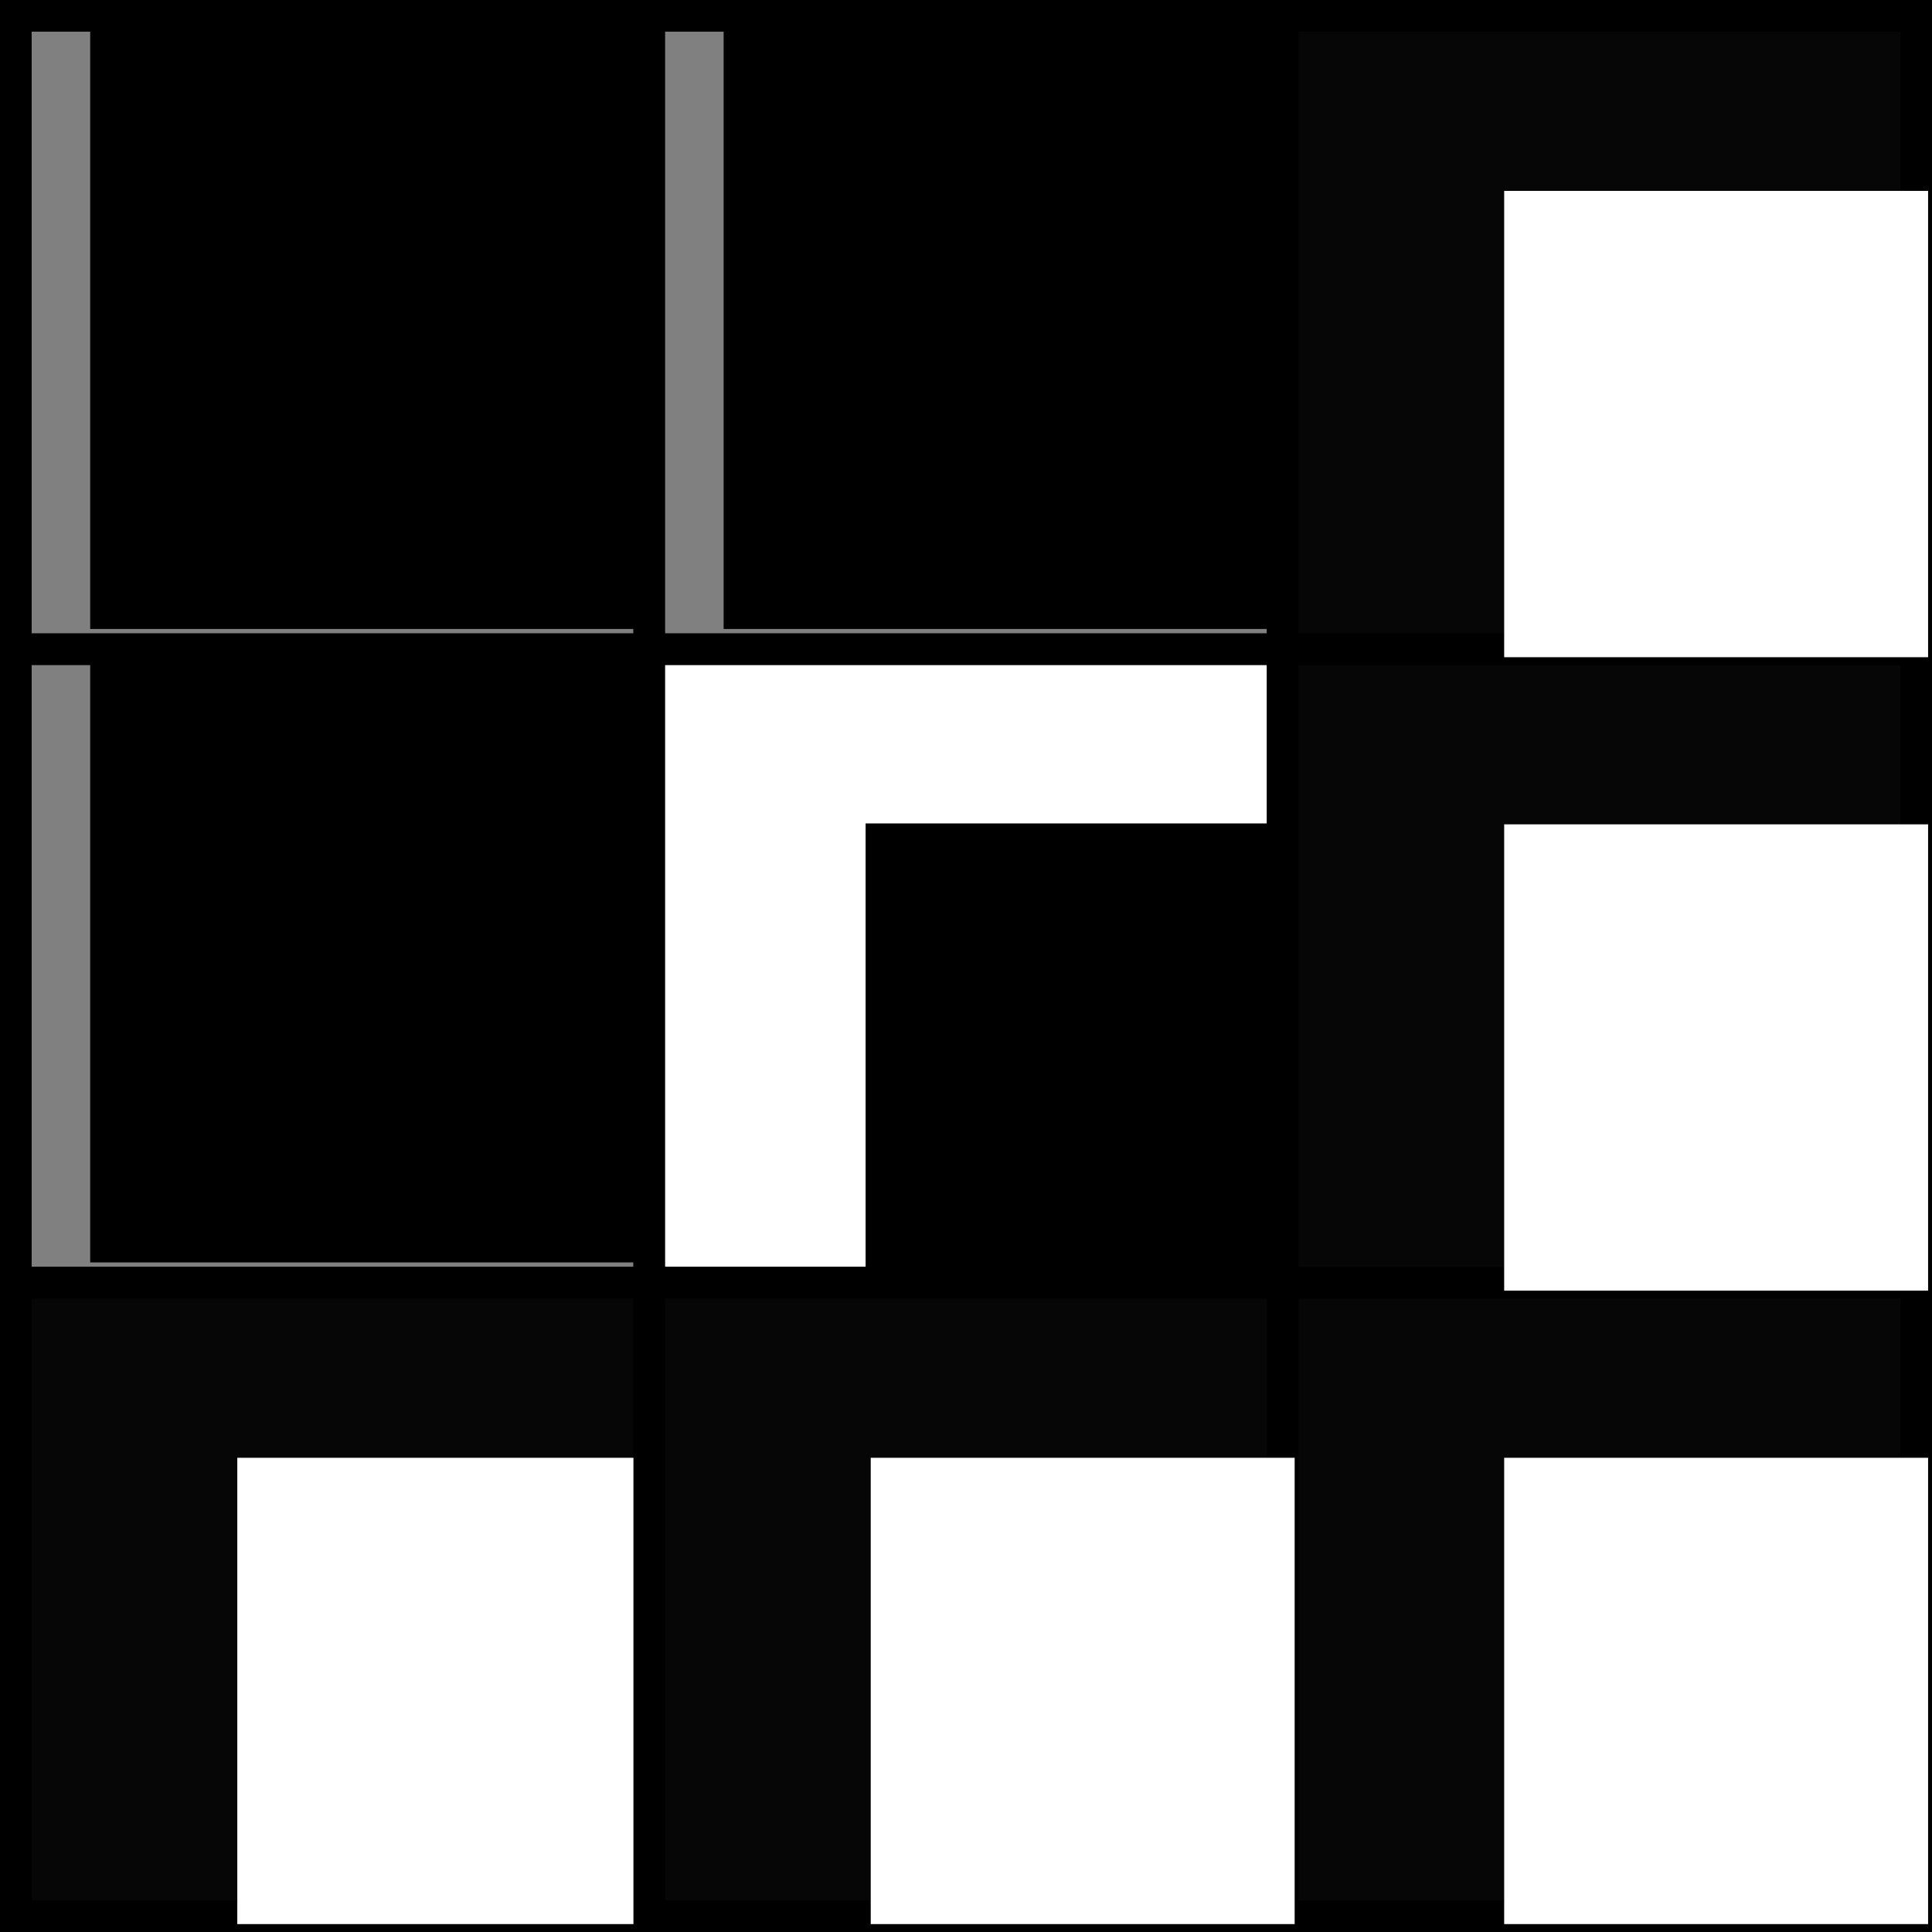 <?xml version="1.0" encoding="UTF-8" standalone="no"?>
<!-- Created with Inkscape (http://www.inkscape.org/) -->

<svg
   xmlns:dc="http://purl.org/dc/elements/1.1/"
   xmlns:cc="http://creativecommons.org/ns#"
   xmlns:rdf="http://www.w3.org/1999/02/22-rdf-syntax-ns#"
   xmlns:svg="http://www.w3.org/2000/svg"
   xmlns="http://www.w3.org/2000/svg"
   xmlns:sodipodi="http://sodipodi.sourceforge.net/DTD/sodipodi-0.dtd"
   xmlns:inkscape="http://www.inkscape.org/namespaces/inkscape"
   width="122mm"
   height="122mm"
   viewBox="0 0 122 122"
   version="1.1"
   id="svg7355"
   inkscape:version="0.92.2 2405546, 2018-03-11"
   sodipodi:docname="bild_als_vektor.svg"
   inkscape:export-filename="/home/gesina/Stud/Schuelerzirkel/skalarprodukt/bilder/bild_als_vektor.png"
   inkscape:export-xdpi="96"
   inkscape:export-ydpi="96">
  <rect x="0" y="0" width="122" height="122" fill="#333333" stroke="none"/>
  <defs
     id="defs7349" />
  <sodipodi:namedview
     id="base"
     pagecolor="#ffffff"
     bordercolor="#666666"
     borderopacity="1.0"
     inkscape:pageopacity="0.0"
     inkscape:pageshadow="2"
     inkscape:zoom="0.98994949"
     inkscape:cx="46.913405"
     inkscape:cy="228.09297"
     inkscape:document-units="mm"
     inkscape:current-layer="layer1"
     showgrid="false"
     inkscape:window-width="1366"
     inkscape:window-height="768"
     inkscape:window-x="0"
     inkscape:window-y="0"
     inkscape:window-maximized="1" />
  <g
     inkscape:label="Layer 1"
     inkscape:groupmode="layer"
     id="layer1"
     transform="translate(-68.959,-58.422)">
    <g
       id="g16088">
      <rect
         y="59.422"
         x="69.959"
         height="40"
         width="40"
         id="rect7900-24"
         style="fill:#808080;fill-opacity:1;stroke:#000000;stroke-width:2;stroke-miterlimit:4;stroke-dasharray:none;stroke-dashoffset:0;stroke-opacity:1" />
      <flowRoot
         transform="matrix(0.265,0,0,0.265,-7.527,-13.016)"
         style="font-style:normal;font-variant:normal;font-weight:bold;font-stretch:normal;font-size:106.667px;line-height:1.25;font-family:sans-serif;-inkscape-font-specification:'sans-serif Bold';letter-spacing:0px;word-spacing:0px;fill:#000000;fill-opacity:1;stroke:none"
         id="flowRoot16075"
         xml:space="preserve"><flowRegion
           style="font-size:106.667px"
           id="flowRegion16077"><rect
             style="font-size:106.667px"
             y="275.002"
             x="310.117"
             height="144.452"
             width="189.909"
             id="rect16079" /></flowRegion><flowPara
           style="font-style:normal;font-variant:normal;font-weight:bold;font-stretch:normal;font-size:66.667px;font-family:sans-serif;-inkscape-font-specification:'sans-serif Bold'"
           id="flowPara16081">0,5</flowPara></flowRoot>    </g>
    <g
       transform="translate(40)"
       id="g16088-3">
      <rect
         y="59.422"
         x="69.959"
         height="40"
         width="40"
         id="rect7900-24-4"
         style="fill:#808080;fill-opacity:1;stroke:#000000;stroke-width:2;stroke-miterlimit:4;stroke-dasharray:none;stroke-dashoffset:0;stroke-opacity:1" />
      <flowRoot
         transform="matrix(0.265,0,0,0.265,-7.527,-13.016)"
         style="font-style:normal;font-variant:normal;font-weight:bold;font-stretch:normal;font-size:106.667px;line-height:1.25;font-family:sans-serif;-inkscape-font-specification:'sans-serif Bold';letter-spacing:0px;word-spacing:0px;fill:#000000;fill-opacity:1;stroke:none"
         id="flowRoot16075-2"
         xml:space="preserve"><flowRegion
           style="font-size:106.667px"
           id="flowRegion16077-4"><rect
             style="font-size:106.667px"
             y="275.002"
             x="310.117"
             height="144.452"
             width="189.909"
             id="rect16079-5" /></flowRegion><flowPara
           style="font-style:normal;font-variant:normal;font-weight:bold;font-stretch:normal;font-size:66.667px;font-family:sans-serif;-inkscape-font-specification:'sans-serif Bold'"
           id="flowPara16081-3">0,5</flowPara></flowRoot>    </g>
    <g
       transform="translate(0,40)"
       id="g16088-8">
      <rect
         y="59.422"
         x="69.959"
         height="40"
         width="40"
         id="rect7900-24-1"
         style="fill:#808080;fill-opacity:1;stroke:#000000;stroke-width:2;stroke-miterlimit:4;stroke-dasharray:none;stroke-dashoffset:0;stroke-opacity:1" />
      <flowRoot
         transform="matrix(0.265,0,0,0.265,-7.527,-13.016)"
         style="font-style:normal;font-variant:normal;font-weight:bold;font-stretch:normal;font-size:106.667px;line-height:1.25;font-family:sans-serif;-inkscape-font-specification:'sans-serif Bold';letter-spacing:0px;word-spacing:0px;fill:#000000;fill-opacity:1;stroke:none"
         id="flowRoot16075-1"
         xml:space="preserve"><flowRegion
           style="font-size:106.667px"
           id="flowRegion16077-3"><rect
             style="font-size:106.667px"
             y="275.002"
             x="310.117"
             height="144.452"
             width="189.909"
             id="rect16079-1" /></flowRegion><flowPara
           style="font-style:normal;font-variant:normal;font-weight:bold;font-stretch:normal;font-size:66.667px;font-family:sans-serif;-inkscape-font-specification:'sans-serif Bold'"
           id="flowPara16081-5">0,5</flowPara></flowRoot>    </g>
    <g
       id="g16149">
      <rect
         y="99.422"
         x="109.959"
         height="40"
         width="40"
         id="rect7900-84"
         style="fill:#ffffff;fill-opacity:1;stroke:#000000;stroke-width:2;stroke-miterlimit:4;stroke-dasharray:none;stroke-dashoffset:0;stroke-opacity:1" />
      <flowRoot
         transform="matrix(0.265,0,0,0.265,6.103,-0.468)"
         style="font-style:normal;font-variant:normal;font-weight:bold;font-stretch:normal;font-size:66.667px;line-height:1.25;font-family:sans-serif;-inkscape-font-specification:'sans-serif Bold';letter-spacing:0px;word-spacing:0px;fill:#000000;fill-opacity:1;stroke:none"
         id="flowRoot16136"
         xml:space="preserve"><flowRegion
           style="font-size:66.667px"
           id="flowRegion16138"><rect
             style="font-size:66.667px"
             y="418.443"
             x="443.457"
             height="130.31"
             width="135.36"
             id="rect16140" /></flowRegion><flowPara
           id="flowPara16142">1</flowPara></flowRoot>    </g>
    <g
       id="g16164">
      <rect
         y="139.422"
         x="69.959"
         height="40"
         width="40"
         id="rect7900"
         style="fill:#060606;fill-opacity:1;stroke:#000000;stroke-width:2;stroke-miterlimit:4;stroke-dasharray:none;stroke-dashoffset:0;stroke-opacity:1" />
      <flowRoot
         transform="matrix(0.265,0,0,0.265,6.581,-2.438)"
         style="font-style:normal;font-variant:normal;font-weight:bold;font-stretch:normal;font-size:66.667px;line-height:1.25;font-family:sans-serif;-inkscape-font-specification:'sans-serif Bold';letter-spacing:0px;word-spacing:0px;fill:#ffffff;fill-opacity:1;stroke:none"
         id="flowRoot16151"
         xml:space="preserve"><flowRegion
           style="font-size:66.667px;fill:#ffffff;fill-opacity:1"
           id="flowRegion16153"><rect
             style="font-size:66.667px;fill:#ffffff;fill-opacity:1"
             y="577.037"
             x="291.934"
             height="111.117"
             width="101.015"
             id="rect16155" /></flowRegion><flowPara
           id="flowPara16157">0</flowPara></flowRoot>    </g>
    <g
       transform="translate(80)"
       id="g16164-8">
      <rect
         y="139.422"
         x="69.959"
         height="40"
         width="40"
         id="rect7900-1"
         style="fill:#060606;fill-opacity:1;stroke:#000000;stroke-width:2;stroke-miterlimit:4;stroke-dasharray:none;stroke-dashoffset:0;stroke-opacity:1" />
      <flowRoot
         transform="matrix(0.265,0,0,0.265,6.581,-2.438)"
         style="font-style:normal;font-variant:normal;font-weight:bold;font-stretch:normal;font-size:66.667px;line-height:1.25;font-family:sans-serif;-inkscape-font-specification:'sans-serif Bold';letter-spacing:0px;word-spacing:0px;fill:#ffffff;fill-opacity:1;stroke:none"
         id="flowRoot16151-3"
         xml:space="preserve"><flowRegion
           style="font-size:66.667px;fill:#ffffff;fill-opacity:1"
           id="flowRegion16153-3"><rect
             style="font-size:66.667px;fill:#ffffff;fill-opacity:1"
             y="577.037"
             x="291.934"
             height="111.117"
             width="101.015"
             id="rect16155-9" /></flowRegion><flowPara
           id="flowPara16157-7">0</flowPara></flowRoot>    </g>
    <g
       transform="translate(40,-4e-6)"
       id="g16164-5">
      <rect
         y="139.422"
         x="69.959"
         height="40"
         width="40"
         id="rect7900-4"
         style="fill:#060606;fill-opacity:1;stroke:#000000;stroke-width:2;stroke-miterlimit:4;stroke-dasharray:none;stroke-dashoffset:0;stroke-opacity:1" />
      <flowRoot
         transform="matrix(0.265,0,0,0.265,6.581,-2.438)"
         style="font-style:normal;font-variant:normal;font-weight:bold;font-stretch:normal;font-size:66.667px;line-height:1.25;font-family:sans-serif;-inkscape-font-specification:'sans-serif Bold';letter-spacing:0px;word-spacing:0px;fill:#ffffff;fill-opacity:1;stroke:none"
         id="flowRoot16151-4"
         xml:space="preserve"><flowRegion
           style="font-size:66.667px;fill:#ffffff;fill-opacity:1"
           id="flowRegion16153-9"><rect
             style="font-size:66.667px;fill:#ffffff;fill-opacity:1"
             y="577.037"
             x="291.934"
             height="111.117"
             width="101.015"
             id="rect16155-6" /></flowRegion><flowPara
           id="flowPara16157-72">0</flowPara></flowRoot>    </g>
    <g
       transform="translate(80,-40)"
       id="g16164-1">
      <rect
         y="139.422"
         x="69.959"
         height="40"
         width="40"
         id="rect7900-0"
         style="fill:#060606;fill-opacity:1;stroke:#000000;stroke-width:2;stroke-miterlimit:4;stroke-dasharray:none;stroke-dashoffset:0;stroke-opacity:1" />
      <flowRoot
         transform="matrix(0.265,0,0,0.265,6.581,-2.438)"
         style="font-style:normal;font-variant:normal;font-weight:bold;font-stretch:normal;font-size:66.667px;line-height:1.25;font-family:sans-serif;-inkscape-font-specification:'sans-serif Bold';letter-spacing:0px;word-spacing:0px;fill:#ffffff;fill-opacity:1;stroke:none"
         id="flowRoot16151-1"
         xml:space="preserve"><flowRegion
           style="font-size:66.667px;fill:#ffffff;fill-opacity:1"
           id="flowRegion16153-37"><rect
             style="font-size:66.667px;fill:#ffffff;fill-opacity:1"
             y="577.037"
             x="291.934"
             height="111.117"
             width="101.015"
             id="rect16155-7" /></flowRegion><flowPara
           id="flowPara16157-6">0</flowPara></flowRoot>    </g>
    <g
       transform="translate(80,-80)"
       id="g16164-3">
      <rect
         y="139.422"
         x="69.959"
         height="40"
         width="40"
         id="rect7900-9"
         style="fill:#060606;fill-opacity:1;stroke:#000000;stroke-width:2;stroke-miterlimit:4;stroke-dasharray:none;stroke-dashoffset:0;stroke-opacity:1" />
      <flowRoot
         transform="matrix(0.265,0,0,0.265,6.581,-2.438)"
         style="font-style:normal;font-variant:normal;font-weight:bold;font-stretch:normal;font-size:66.667px;line-height:1.25;font-family:sans-serif;-inkscape-font-specification:'sans-serif Bold';letter-spacing:0px;word-spacing:0px;fill:#ffffff;fill-opacity:1;stroke:none"
         id="flowRoot16151-10"
         xml:space="preserve"><flowRegion
           style="font-size:66.667px;fill:#ffffff;fill-opacity:1"
           id="flowRegion16153-4"><rect
             style="font-size:66.667px;fill:#ffffff;fill-opacity:1"
             y="577.037"
             x="291.934"
             height="111.117"
             width="101.015"
             id="rect16155-1" /></flowRegion><flowPara
           id="flowPara16157-1">0</flowPara></flowRoot>    </g>
  </g>
</svg>
